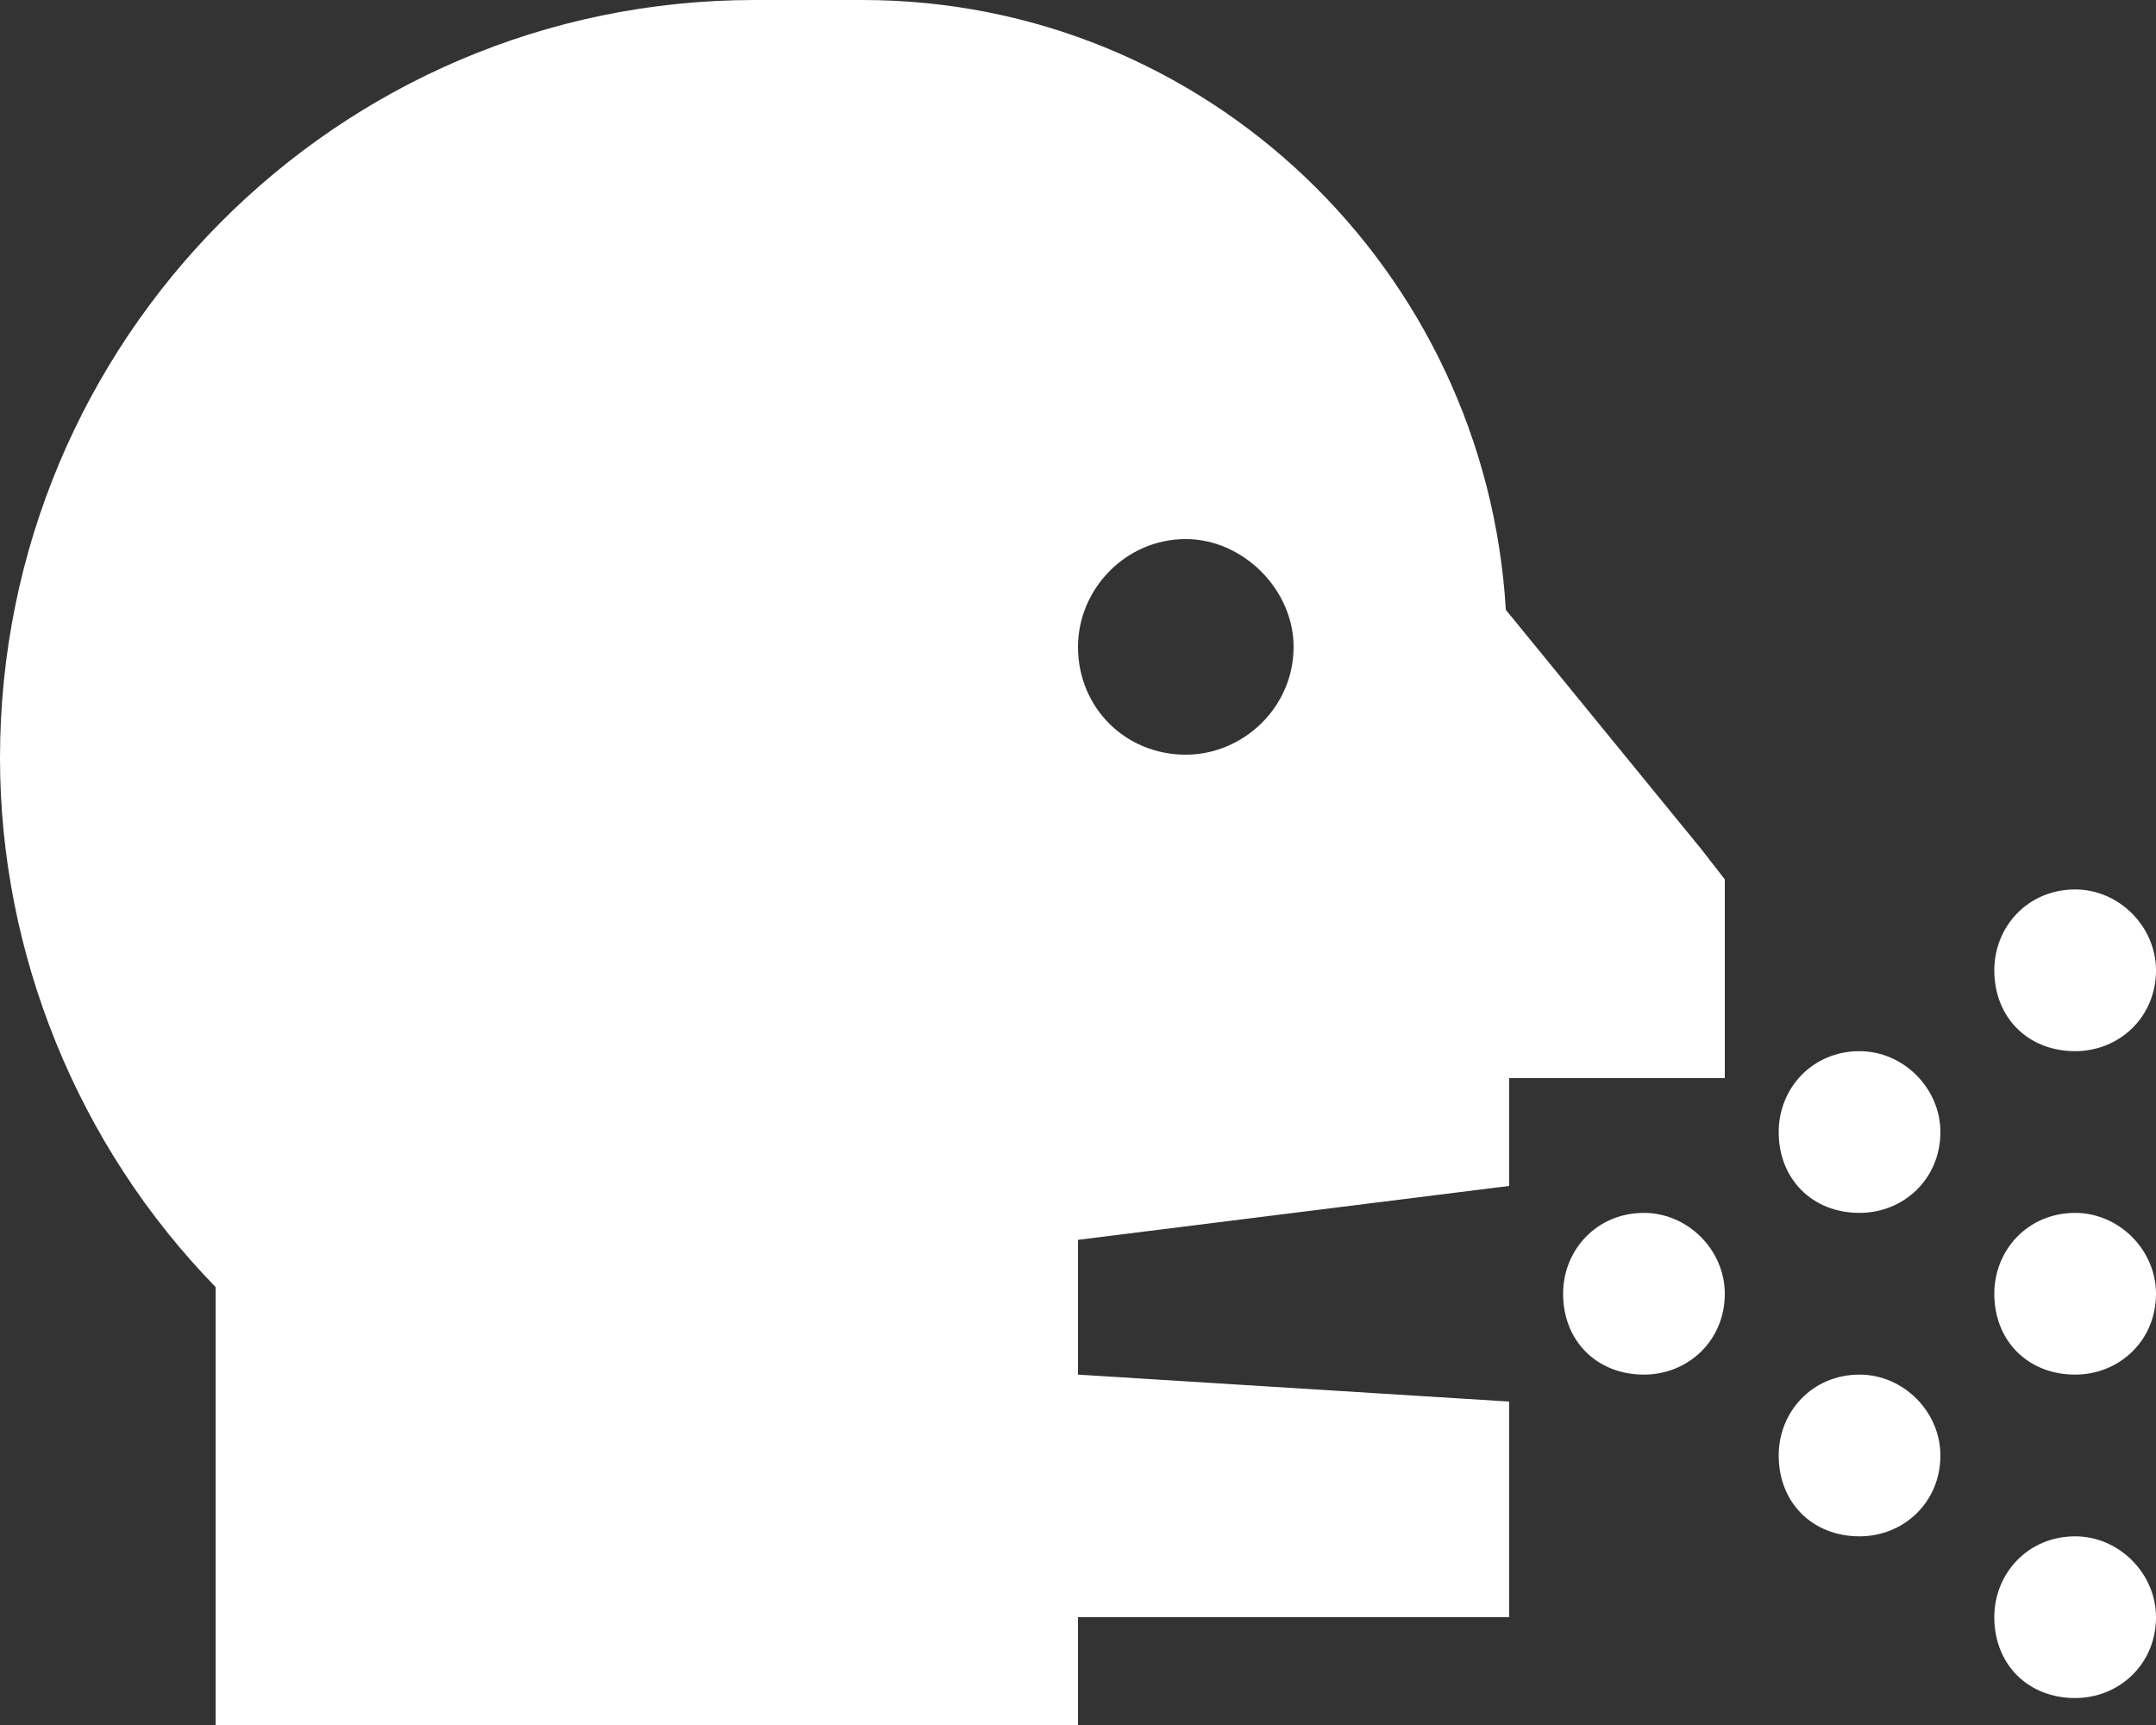 <svg width="50" height="40" viewBox="0 0 50 40" fill="none" xmlns="http://www.w3.org/2000/svg">
<rect x="0" y="0" width="50" height="40" fill="#333333" stroke="none"/>
<path d="M0 17.578C0 7.891 7.812 0 17.5 0H20C27.969 0 34.453 6.25 34.922 14.141L39.453 19.688L40 20.391V21.25V22.5V25H37.5H35V27.5L25 28.75V31.875L35 32.5V37.5H25V40H22.5H20H7.5H5V37.5V29.844C1.797 26.562 0 22.109 0 17.578ZM27.5 17.5C28.828 17.5 30 16.406 30 15C30 13.672 28.828 12.5 27.5 12.5C26.094 12.5 25 13.672 25 15C25 16.406 26.094 17.5 27.5 17.5ZM36.25 30C36.25 28.984 37.031 28.125 38.125 28.125C39.141 28.125 40 28.984 40 30C40 31.094 39.141 31.875 38.125 31.875C37.031 31.875 36.25 31.094 36.25 30ZM48.125 28.125C49.141 28.125 50 28.984 50 30C50 31.094 49.141 31.875 48.125 31.875C47.031 31.875 46.25 31.094 46.25 30C46.25 28.984 47.031 28.125 48.125 28.125ZM46.25 37.5C46.25 36.484 47.031 35.625 48.125 35.625C49.141 35.625 50 36.484 50 37.5C50 38.594 49.141 39.375 48.125 39.375C47.031 39.375 46.25 38.594 46.25 37.5ZM43.125 24.375C44.141 24.375 45 25.234 45 26.25C45 27.344 44.141 28.125 43.125 28.125C42.031 28.125 41.25 27.344 41.25 26.25C41.25 25.234 42.031 24.375 43.125 24.375ZM46.25 22.5C46.25 21.484 47.031 20.625 48.125 20.625C49.141 20.625 50 21.484 50 22.5C50 23.594 49.141 24.375 48.125 24.375C47.031 24.375 46.25 23.594 46.25 22.5ZM43.125 31.875C44.141 31.875 45 32.734 45 33.75C45 34.844 44.141 35.625 43.125 35.625C42.031 35.625 41.25 34.844 41.25 33.75C41.25 32.734 42.031 31.875 43.125 31.875Z" fill="white"/>
</svg>
